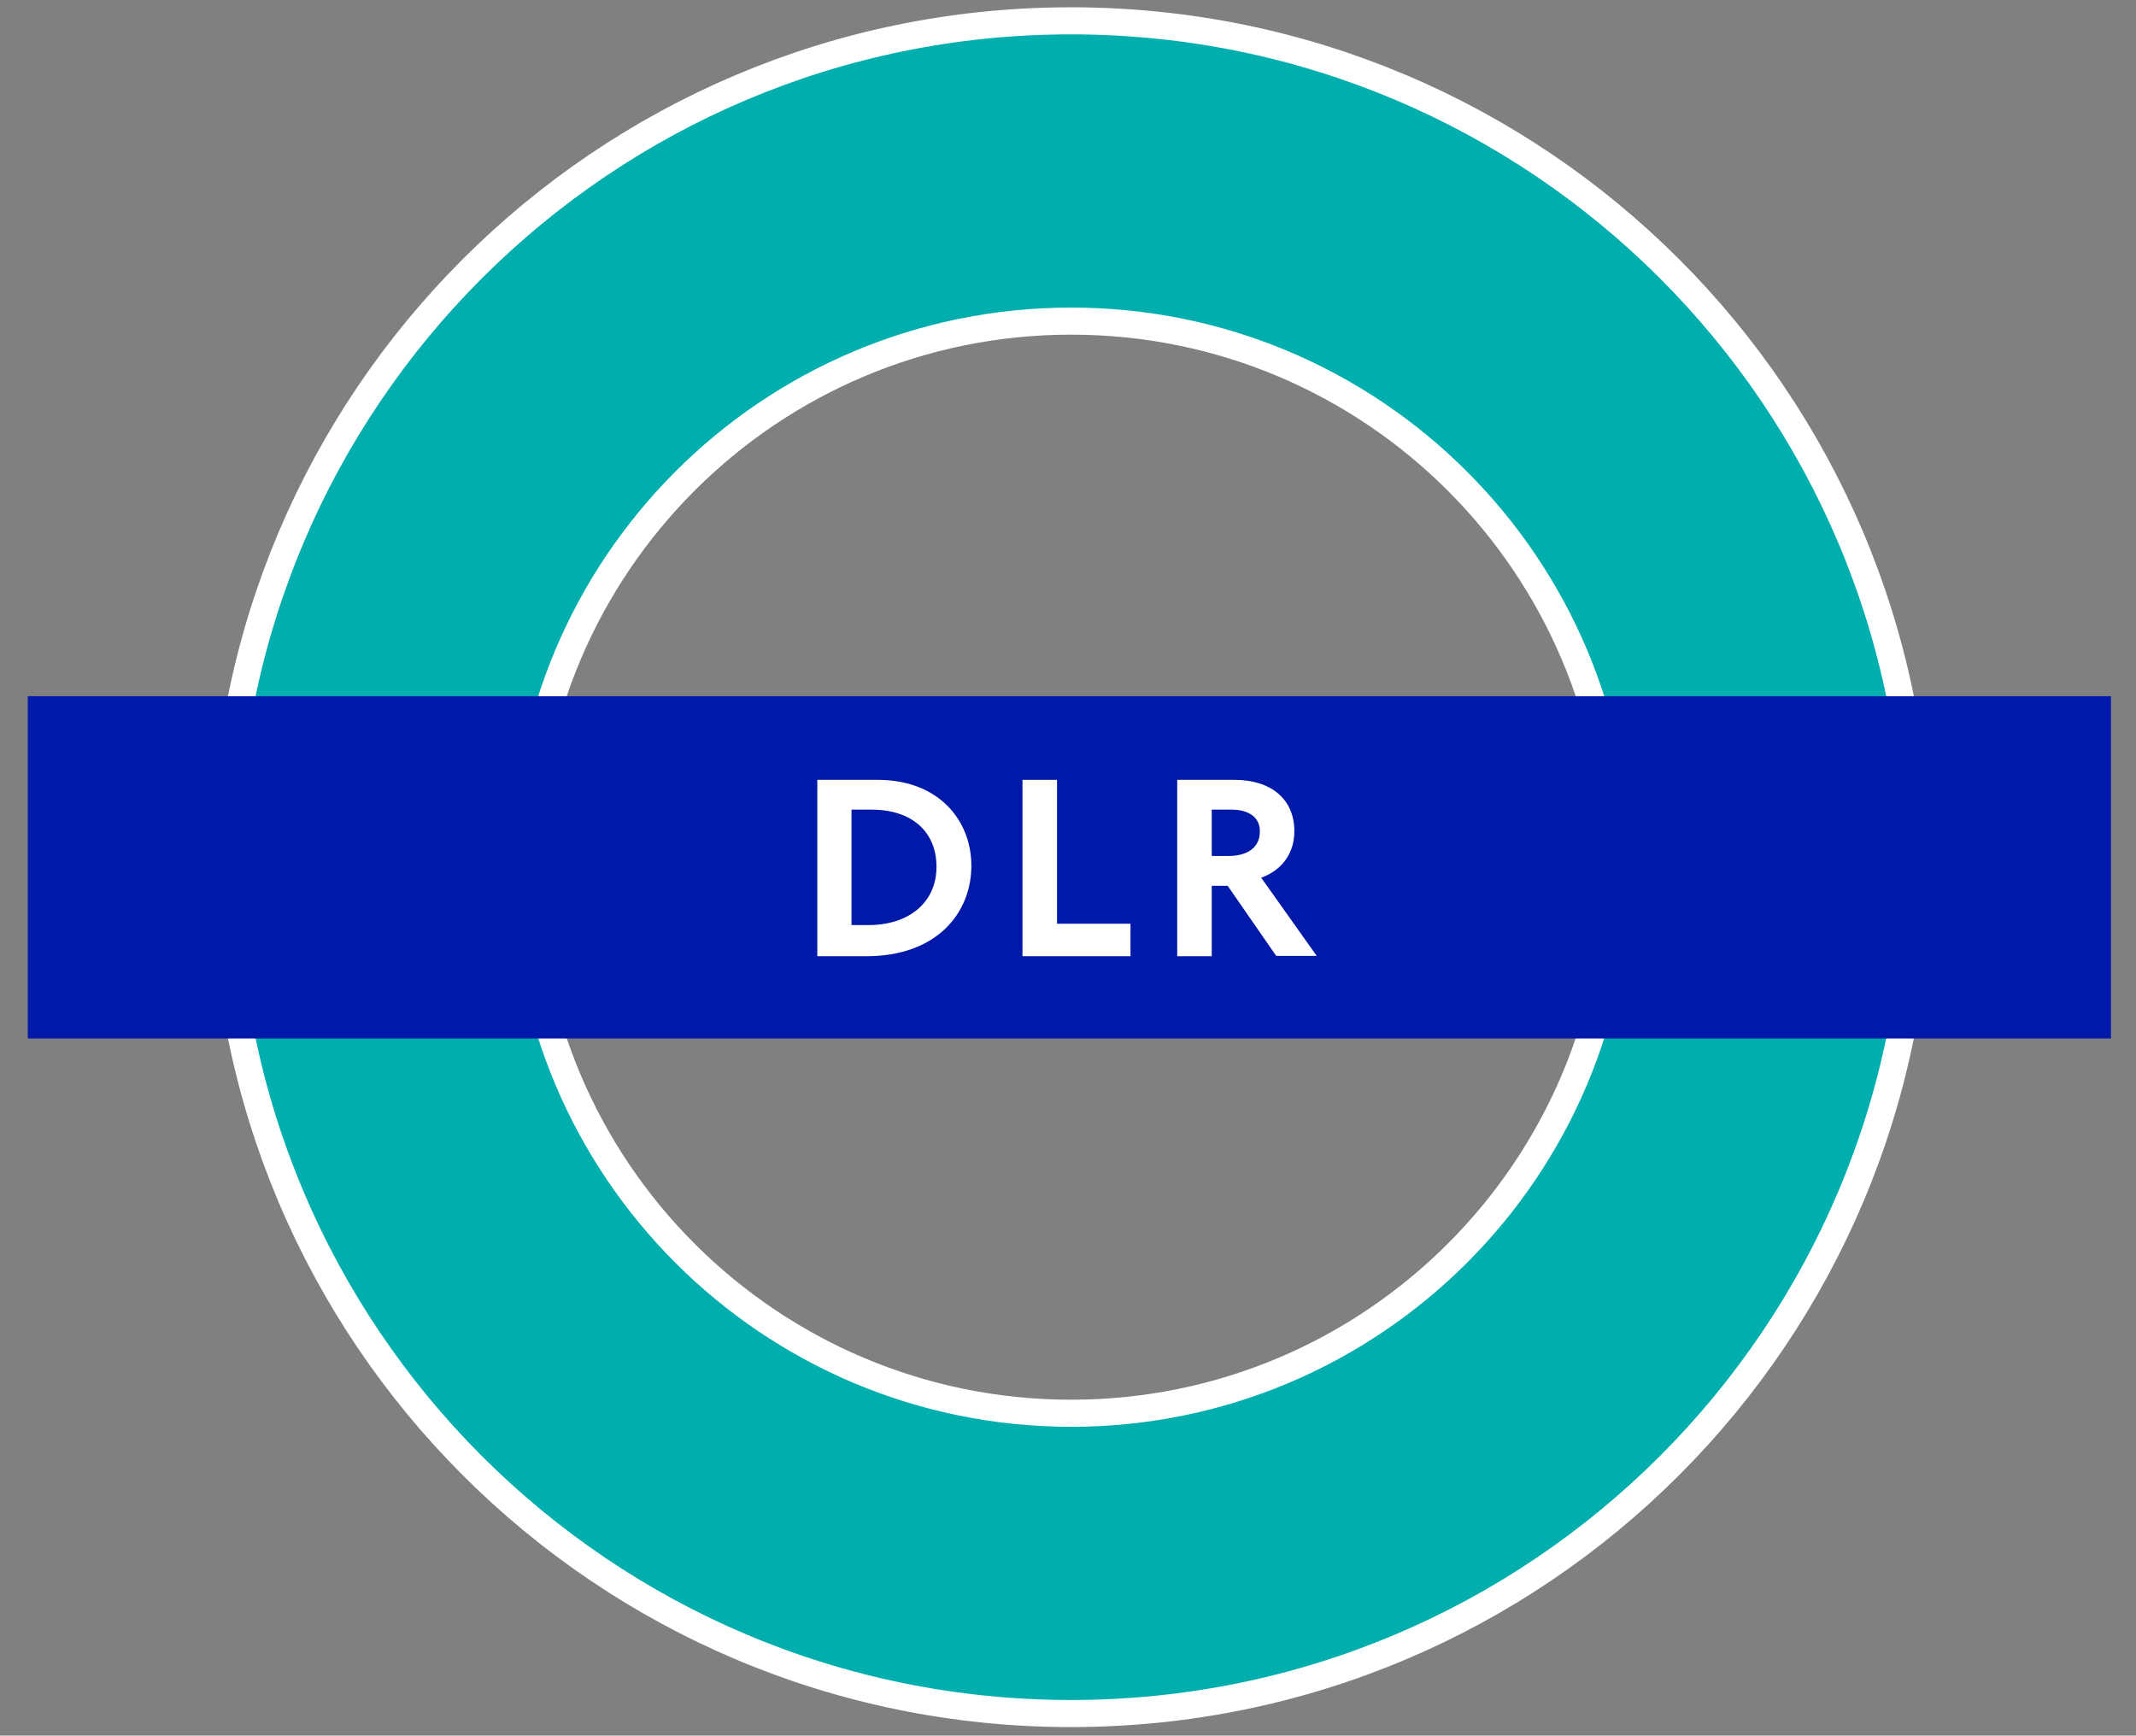 <?xml version="1.0" encoding="UTF-8" standalone="no"?>
<!DOCTYPE svg PUBLIC "-//W3C//DTD SVG 1.1//EN" "http://www.w3.org/Graphics/SVG/1.1/DTD/svg11.dtd">
<!-- Created with Vectornator (http://vectornator.io/) -->
<svg height="100%" stroke-miterlimit="10" style="fill-rule:nonzero;clip-rule:evenodd;stroke-linecap:round;stroke-linejoin:round;" version="1.1" viewBox="0 0 615.3 500" width="100%" xml:space="preserve" xmlns="http://www.w3.org/2000/svg" xmlns:vectornator="http://vectornator.io" xmlns:xlink="http://www.w3.org/1999/xlink">
<rect x="0" y="0" width="615.3" height="500" fill="#808080" stroke="none"/>
<defs/>
<g id="Untitled" vectornator:layerName="Untitled">
<g opacity="1" vectornator:layerName="g">
<path d="M465.898 249.822C465.898 336.721 395.385 407.137 308.584 407.137C221.686 407.137 151.27 336.721 151.27 249.822C151.27 162.924 221.686 92.508 308.584 92.508C395.385 92.508 465.898 162.924 465.898 249.822M308.487 6C173.799 6 64.664 115.135 64.664 249.822C64.664 384.51 173.799 493.645 308.487 493.645C443.174 493.645 552.309 384.51 552.309 249.822C552.309 115.135 443.174 6 308.487 6" fill="#00afad" fill-rule="nonzero" opacity="1" stroke="#ffffff" stroke-linecap="round" stroke-linejoin="round" stroke-width="7.802" vectornator:layerName="path"/>
<path d="M8 200.57L608.096 200.57L608.096 200.57L608.096 299.172L608.096 299.172L8 299.172L8 299.172L8 200.57L8 200.57Z" fill="#0019a8" fill-rule="nonzero" opacity="1" stroke="none" vectornator:layerName="rect"/>
<path d="M249.579 275.473L235.438 275.473L235.438 224.66L252.798 224.66C270.353 224.66 279.813 236.266 279.813 249.432C279.813 262.989 269.865 275.473 249.579 275.473M251.042 233.242L245.288 233.242L245.288 266.5L250.164 266.5C261.965 266.5 269.768 259.868 269.768 249.725C269.768 239.582 262.648 233.242 251.042 233.242" fill="#ffffff" fill-rule="nonzero" opacity="1" stroke="none" vectornator:layerName="path"/>
<path d="M294.54 275.473L294.54 224.66L304.488 224.66L304.488 266.11L325.652 266.11L325.652 275.473L294.54 275.473Z" fill="#ffffff" fill-rule="nonzero" opacity="1" stroke="none" vectornator:layerName="polygon"/>
<path d="M367.687 275.473L353.643 255.187L349.059 255.187L349.059 275.473L339.111 275.473L339.111 224.66L355.593 224.66C366.029 224.66 372.856 230.122 372.856 239.484C372.856 245.726 369.345 250.7 363.298 252.846L379.293 275.375L367.687 275.375L367.687 275.473ZM354.715 233.242L349.059 233.242L349.059 246.604L353.74 246.604C359.494 246.604 362.908 244.068 362.908 239.582C363.005 235.583 359.885 233.242 354.715 233.242" fill="#ffffff" fill-rule="nonzero" opacity="1" stroke="none" vectornator:layerName="path"/>
</g>
</g>
</svg>
